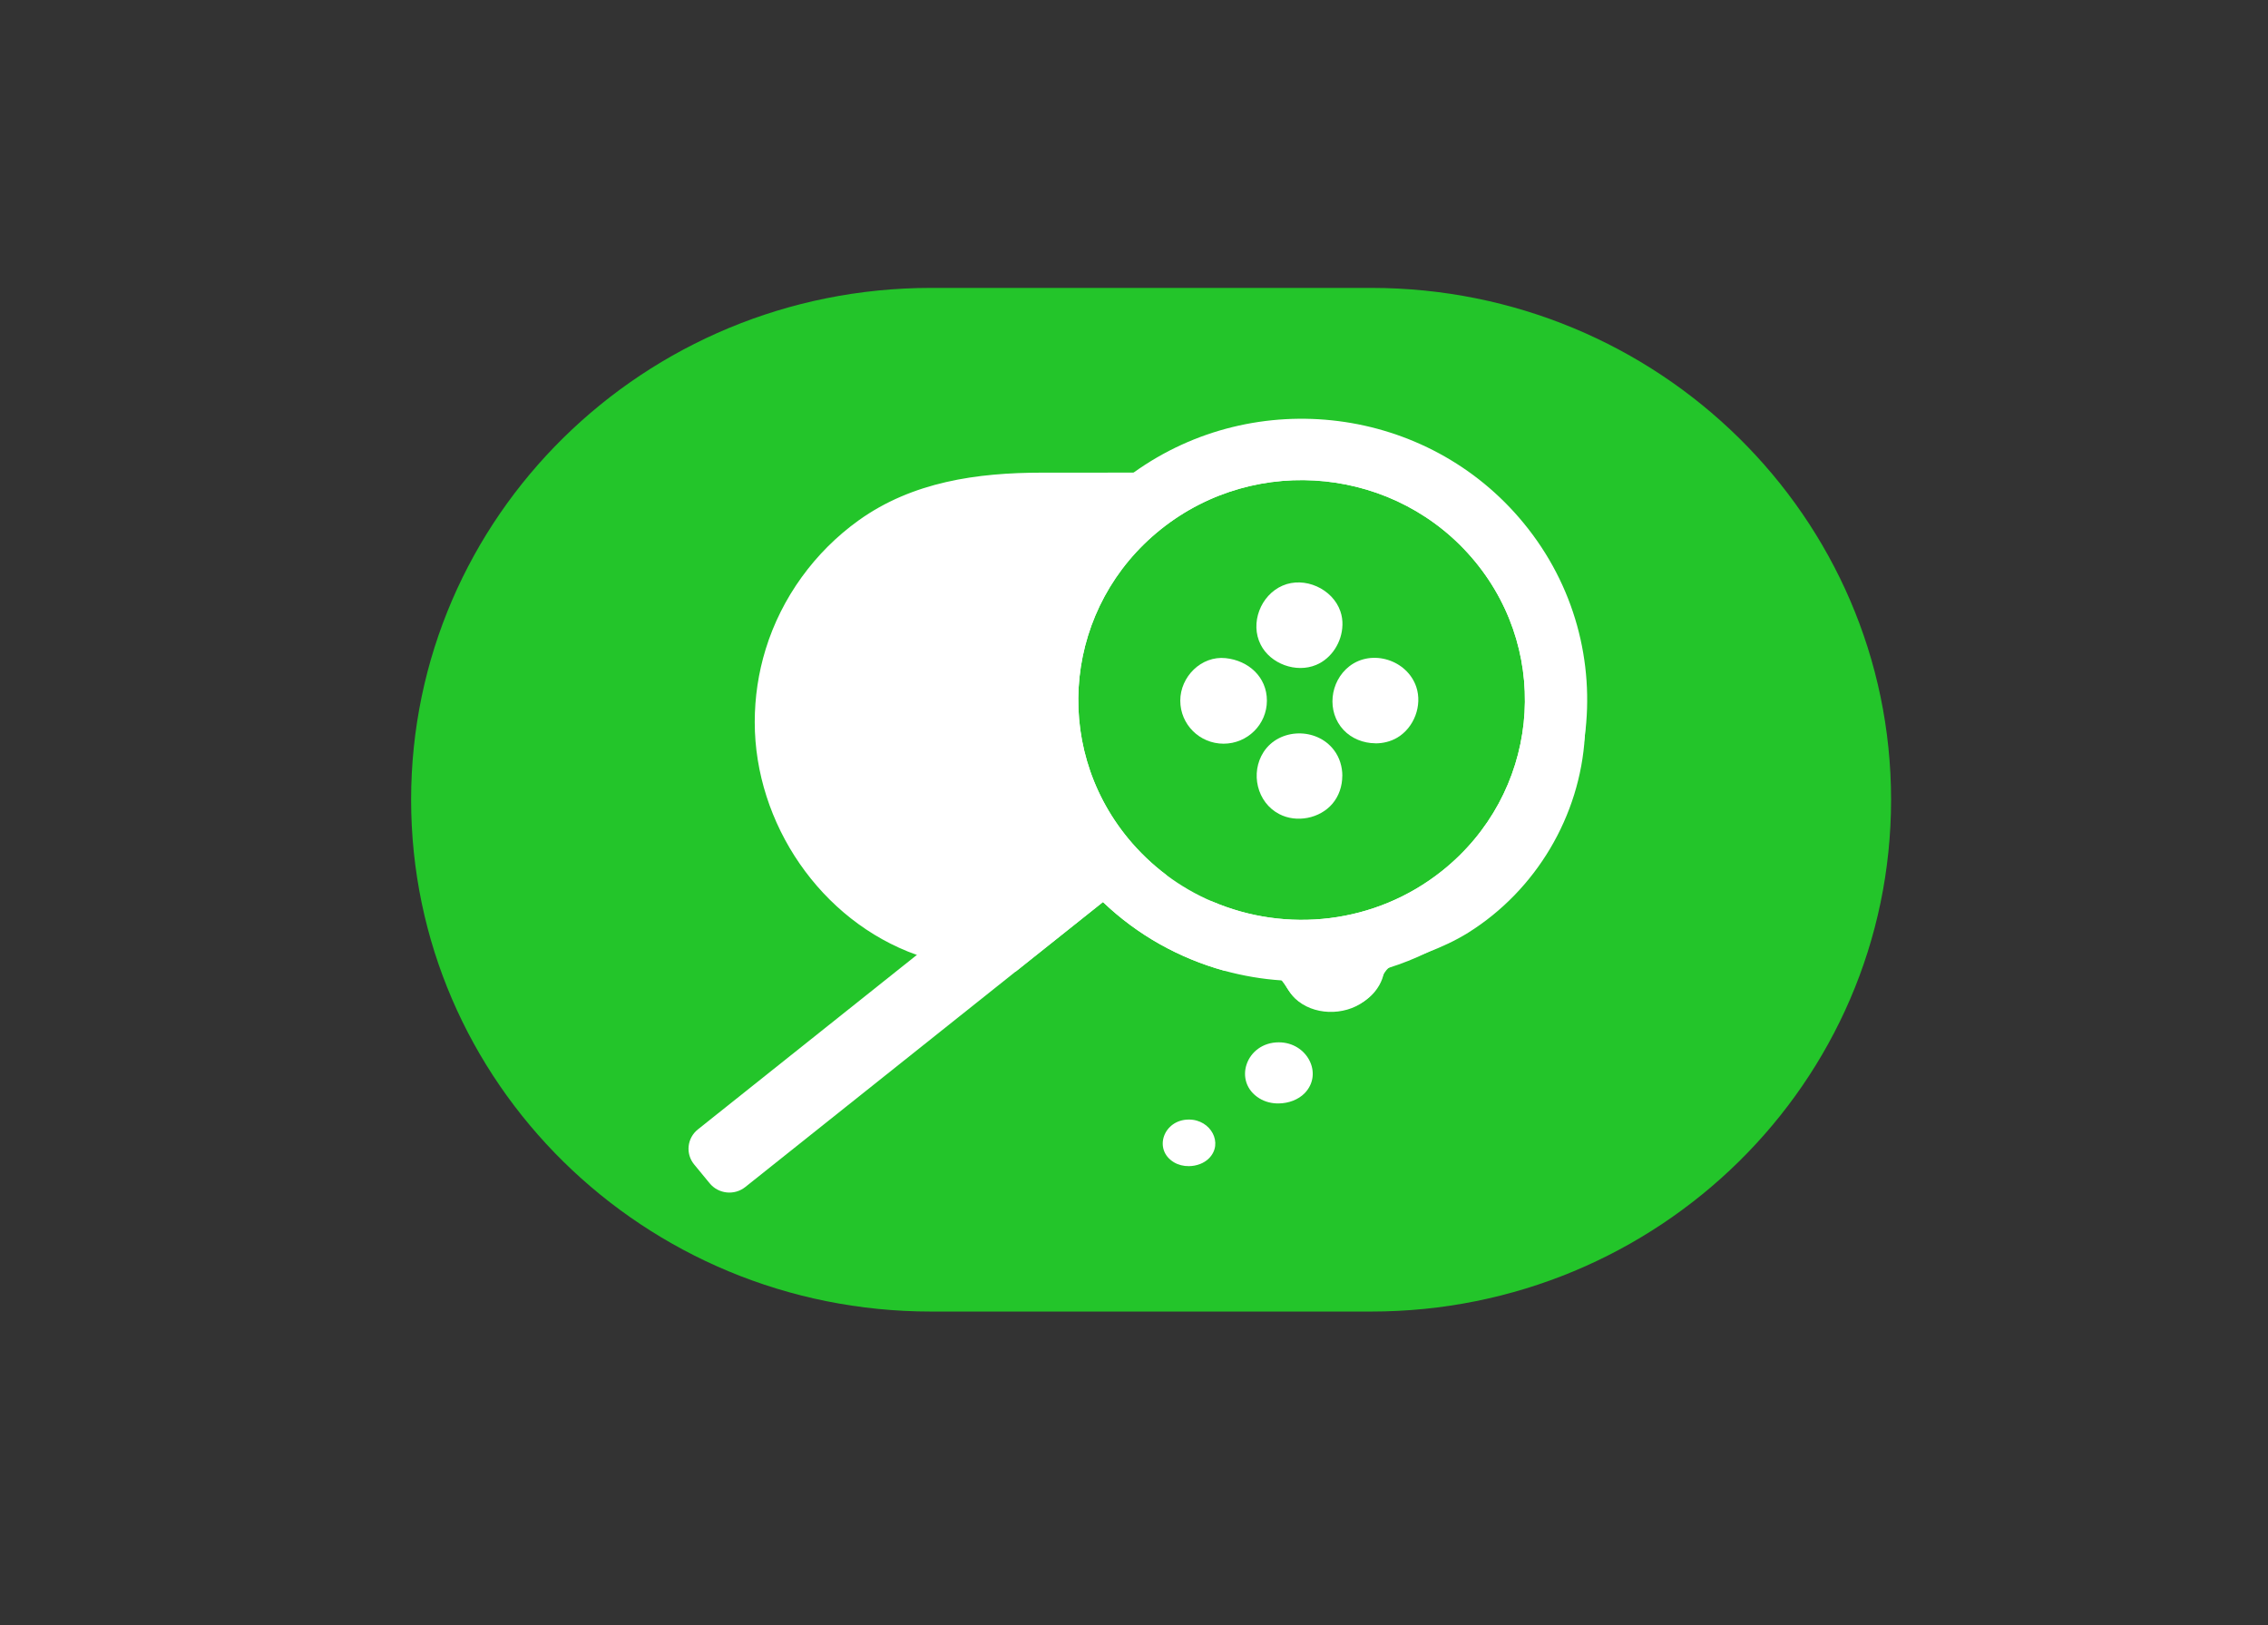 <svg width="67" height="48" viewBox="0 0 67 48" fill="none" xmlns="http://www.w3.org/2000/svg">
<rect x="0" y="0" width="67" height="48" fill="#333333" stroke="none"/>
<path d="M40.507 8.504H27.503C19.021 8.504 12.145 15.273 12.145 23.622C12.145 31.971 19.021 38.74 27.503 38.74H40.507C48.989 38.74 55.865 31.971 55.865 23.622C55.865 15.273 48.989 8.504 40.507 8.504Z" fill="#23C52A"/>
<path fill-rule="evenodd" clip-rule="evenodd" d="M43.898 15.472C42.609 14.495 41.028 14.126 39.434 14.005C38.874 13.963 38.311 13.95 37.76 13.954C36.334 13.961 34.911 13.961 33.489 13.96H33.043C32.289 13.96 31.534 13.96 30.78 13.961C28.866 13.961 26.954 14.232 25.368 15.369C24.068 16.301 23.089 17.65 22.619 19.175C22.404 19.873 22.296 20.6 22.296 21.33C22.296 24.321 24.241 27.197 27.086 28.207C27.253 28.269 27.424 28.322 27.597 28.367C28.38 28.577 29.188 28.666 30.006 28.698L32.584 26.644C33.611 27.626 34.846 28.305 36.159 28.67C36.474 28.67 36.787 28.672 37.1 28.677C37.342 28.681 37.622 28.706 37.8 28.889C37.822 28.912 37.843 28.934 37.862 28.959C37.919 29.029 37.968 29.104 38.017 29.178C38.088 29.288 38.16 29.399 38.255 29.49C38.787 29.998 39.705 30.013 40.288 29.584C40.513 29.418 40.67 29.195 40.788 28.944C40.862 28.785 40.924 28.672 41.028 28.586C41.087 28.537 41.16 28.496 41.256 28.464L41.346 28.431C41.623 28.335 41.897 28.239 42.168 28.133C42.584 27.972 42.993 27.787 43.377 27.547C45.378 26.294 46.678 24.102 46.818 21.753C46.827 21.613 46.831 21.471 46.831 21.33C46.831 19.064 45.71 16.845 43.9 15.472H43.898ZM35.81 26.627C35.766 26.621 35.721 26.615 35.677 26.608C35.332 26.553 34.998 26.406 34.727 26.184C34.616 26.096 34.529 25.979 34.46 25.848C34.047 25.538 33.665 25.175 33.324 24.762C31.031 21.974 31.469 17.885 34.301 15.628C37.132 13.372 41.287 13.803 43.579 16.59C45.871 19.378 45.434 23.465 42.602 25.723C40.623 27.301 37.994 27.566 35.81 26.627Z" fill="white"/>
<path d="M37.777 32.593C38.065 32.589 38.353 32.485 38.543 32.289C39.096 31.716 38.618 30.788 37.777 30.788C36.809 30.788 36.406 31.956 37.207 32.445C37.374 32.547 37.575 32.597 37.777 32.593Z" fill="white"/>
<path d="M39.511 29.849C39.947 29.802 40.369 29.601 40.624 29.28C41.375 28.345 40.507 27.037 39.234 27.165C37.77 27.311 37.336 29.108 38.624 29.715C38.893 29.841 39.206 29.883 39.511 29.849Z" fill="white"/>
<path d="M35.122 34.445C35.347 34.443 35.57 34.362 35.717 34.212C36.148 33.776 35.775 33.069 35.122 33.069C34.372 33.069 34.059 33.957 34.679 34.331C34.809 34.409 34.965 34.447 35.122 34.445Z" fill="white"/>
<path d="M45.009 15.449C42.17 11.994 37.094 11.371 33.487 13.96C33.371 14.043 33.256 14.13 33.143 14.22C29.839 16.853 29.083 21.436 31.202 24.926C31.406 25.262 31.636 25.587 31.893 25.901C32.11 26.166 32.34 26.413 32.582 26.644C33.609 27.627 34.844 28.305 36.157 28.67C36.714 28.823 37.284 28.921 37.86 28.959C38.92 29.034 39.997 28.912 41.026 28.587C41.413 28.466 41.795 28.314 42.166 28.133C42.723 27.866 43.256 27.532 43.759 27.131C45.51 25.735 46.547 23.79 46.816 21.753C47.105 19.576 46.524 17.291 45.009 15.449ZM42.602 25.724C40.622 27.302 37.994 27.566 35.81 26.627C35.335 26.425 34.882 26.164 34.46 25.848C34.047 25.538 33.665 25.175 33.324 24.762C31.031 21.974 31.469 17.885 34.301 15.628C37.132 13.372 41.287 13.803 43.579 16.59C45.871 19.378 45.433 23.465 42.602 25.724Z" fill="white"/>
<path d="M33.249 26.113L32.583 26.644L30.004 28.698L22.018 35.061C21.697 35.318 21.225 35.269 20.964 34.951L20.507 34.396C20.246 34.08 20.296 33.615 20.619 33.358L27.084 28.207L31.202 24.926L31.849 24.41C32.17 24.153 32.642 24.202 32.903 24.52L33.36 25.073C33.621 25.391 33.571 25.856 33.249 26.113Z" fill="white"/>
<path d="M39.658 18.469C39.662 18.329 39.643 18.189 39.597 18.057C39.369 17.392 38.539 17.015 37.887 17.299C37.238 17.581 36.921 18.41 37.242 19.041C37.529 19.61 38.29 19.888 38.881 19.64C39.342 19.448 39.645 18.96 39.657 18.469H39.658Z" fill="white"/>
<path d="M39.655 22.921C39.655 22.647 39.574 22.375 39.407 22.156C38.896 21.481 37.794 21.5 37.33 22.21C36.929 22.826 37.13 23.705 37.793 24.047C38.303 24.312 38.989 24.178 39.361 23.741C39.555 23.514 39.653 23.216 39.653 22.919L39.655 22.921Z" fill="white"/>
<path d="M40.624 21.957C40.853 21.959 41.081 21.904 41.279 21.787C41.776 21.492 42.022 20.837 41.839 20.29C41.571 19.493 40.53 19.162 39.862 19.68C39.284 20.13 39.182 21.022 39.691 21.562C39.929 21.816 40.279 21.953 40.626 21.955L40.624 21.957Z" fill="white"/>
<path d="M36.145 21.967C36.852 21.967 37.426 21.398 37.426 20.695C37.426 19.992 36.877 19.51 36.209 19.44C35.487 19.364 34.867 19.99 34.867 20.695C34.867 21.4 35.439 21.967 36.147 21.967H36.145Z" fill="white"/>
</svg>
